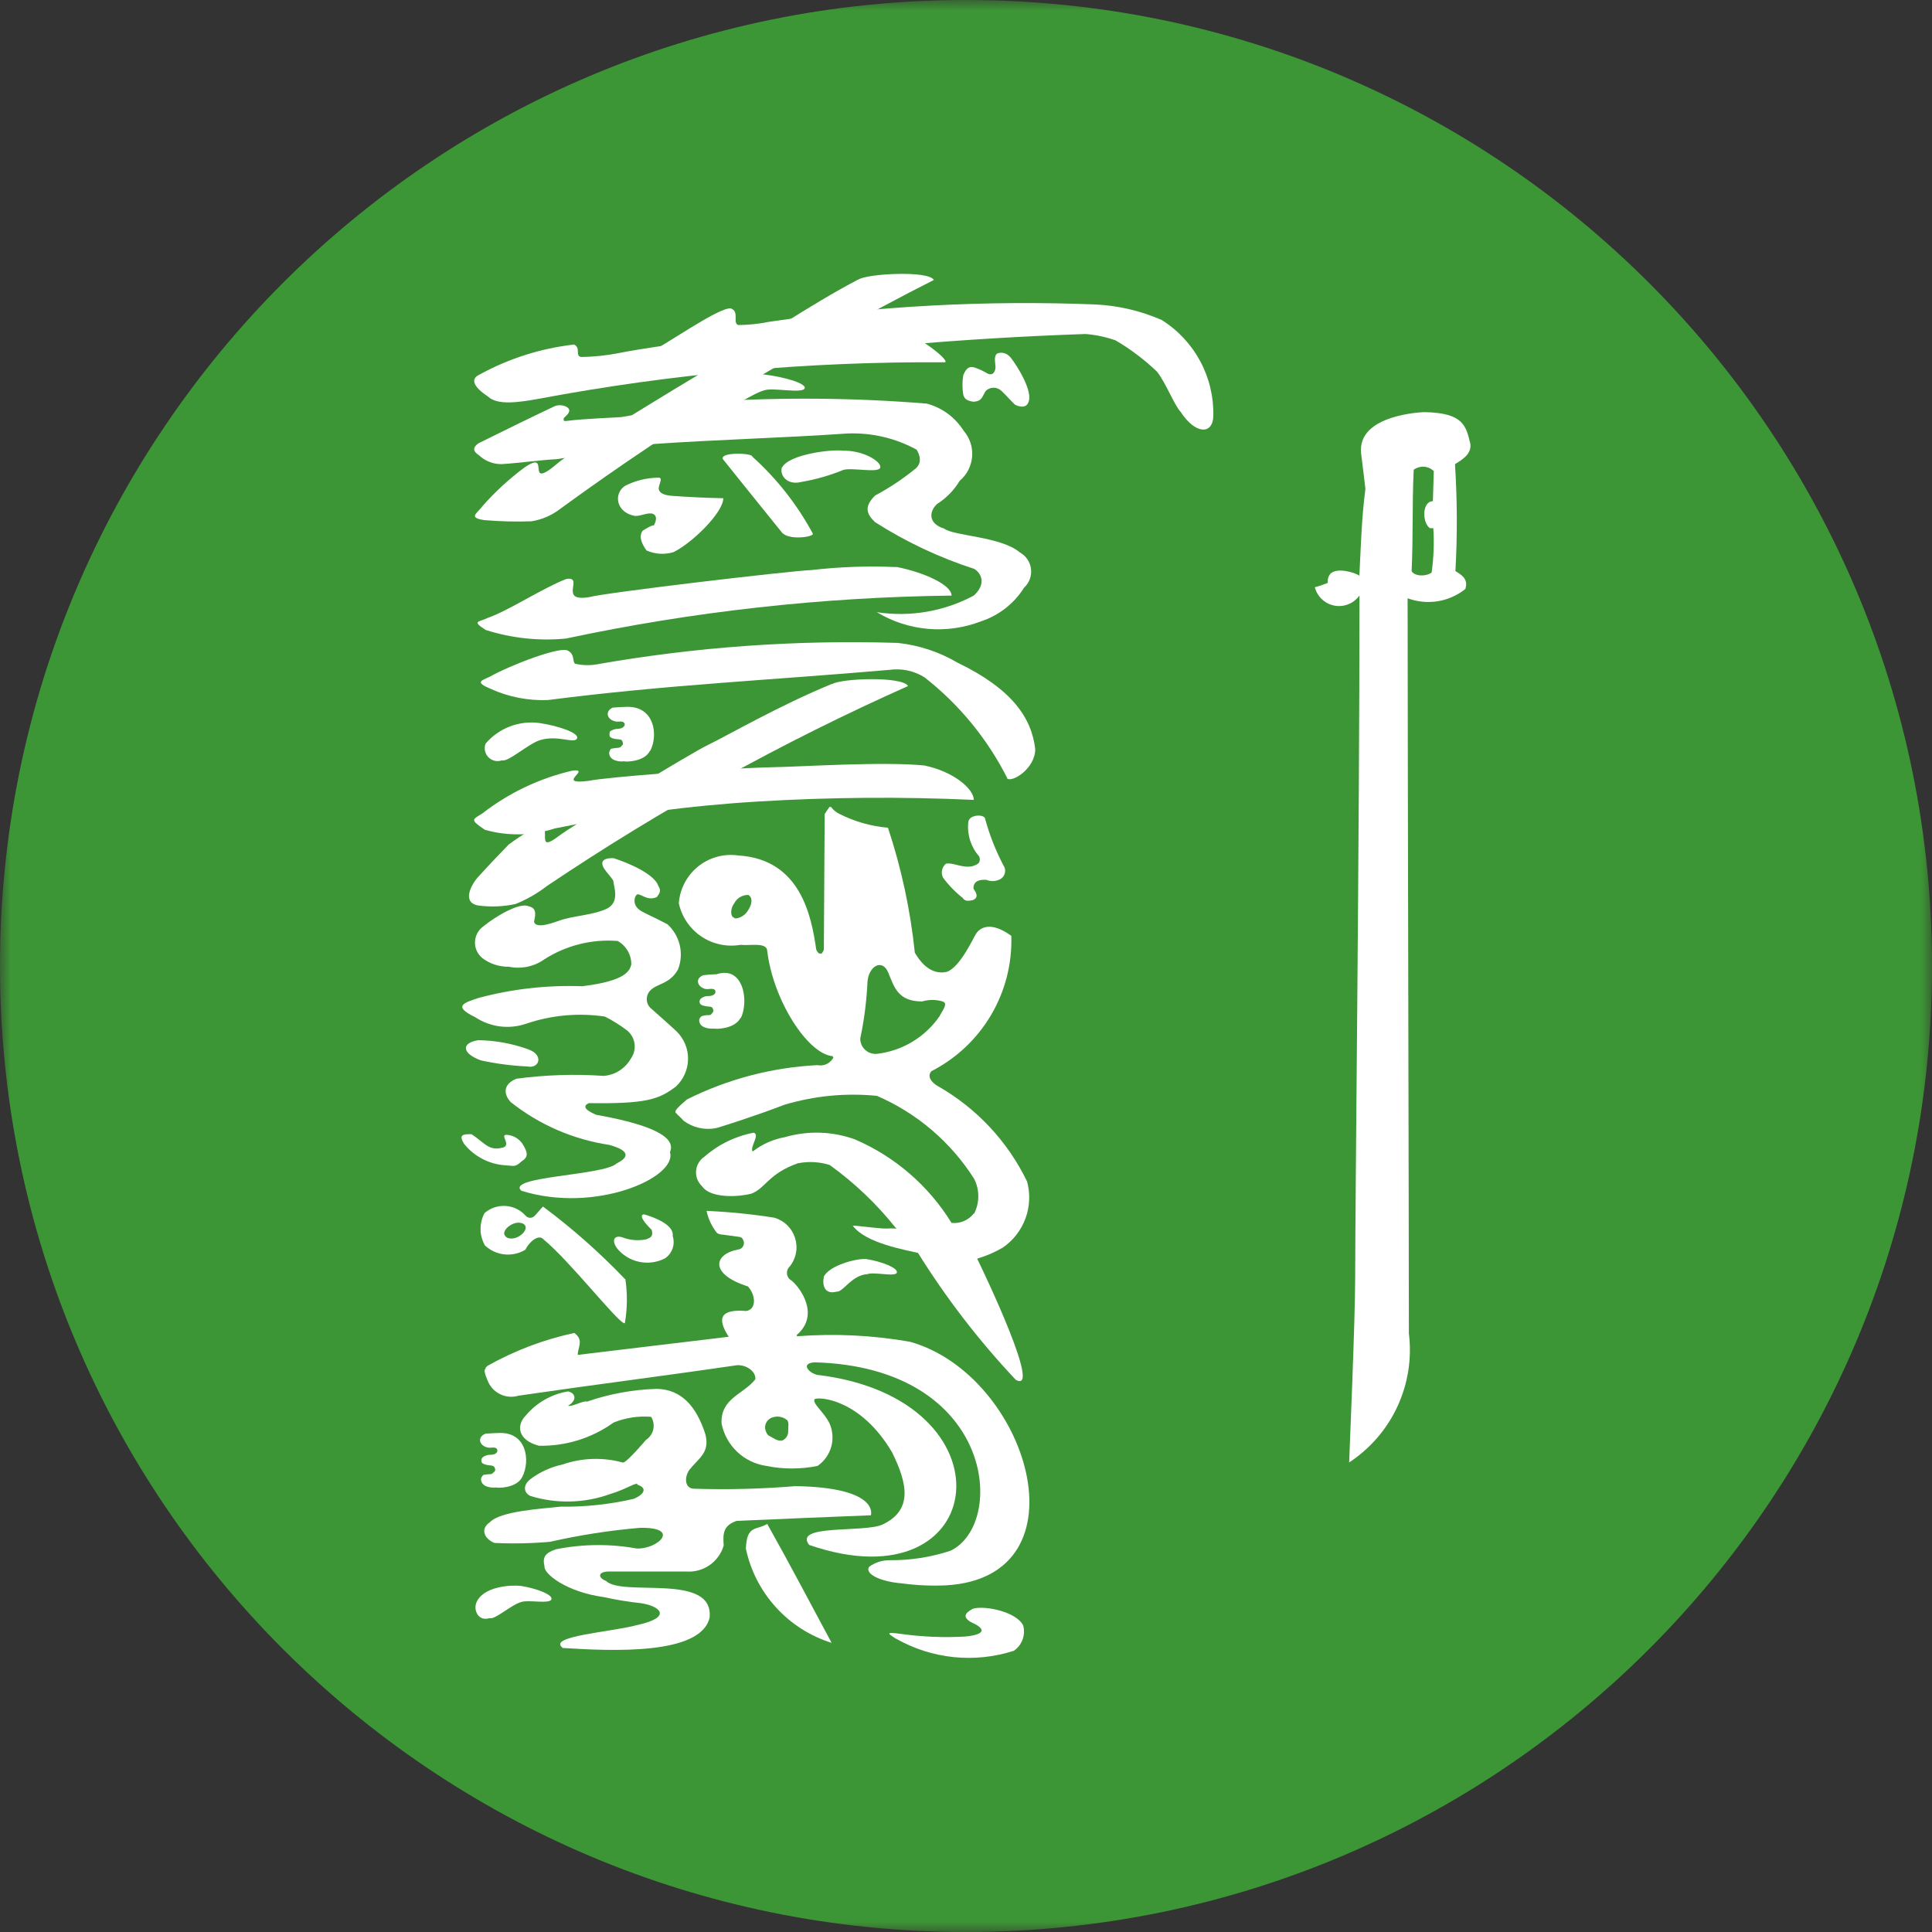 <svg width="90" height="90" viewBox="0 0 90 90" fill="none" xmlns="http://www.w3.org/2000/svg">
<rect x="0" y="0" width="90" height="90" fill="#333333" stroke="none"/>
<g clip-path="url(#clip0_394_11465)">
<mask id="mask0_394_11465" style="mask-type:luminance" maskUnits="userSpaceOnUse" x="0" y="0" width="90" height="90">
<path d="M0 0L0 90H90V0H0Z" fill="white"/>
</mask>
<g mask="url(#mask0_394_11465)">
<path d="M90 45C90 20.147 69.853 0 45 0C20.147 0 0 20.147 0 45C0 69.853 20.147 90 45 90C69.853 90 90 69.853 90 45Z" fill="#3D9635"/>
<path d="M26.198 76.767C28.524 76.916 32.639 77.108 33.055 75.361C33.274 73.238 29.002 74.408 28.226 73.643C27.849 73.496 27.849 73.226 28.324 73.207H31.964C32.35 73.236 32.735 73.132 33.054 72.911C33.372 72.69 33.605 72.367 33.713 71.995C33.671 71.432 33.691 71.066 34.309 70.85C36.396 70.756 38.483 70.669 40.57 70.588C40.57 70.588 41.006 69.292 37.052 69.23C35.486 69.359 33.914 69.4 32.343 69.351C31.905 69.351 31.865 68.844 32.104 68.484C32.543 67.922 33.078 67.68 32.861 66.82C32.442 65.503 31.736 64.721 30.594 64.699C29.491 64.731 28.398 64.93 27.354 65.29C27.154 65.233 26.659 65.551 26.46 65.484C26.879 65.25 26.837 64.896 26.46 64.817C25.69 64.945 24.992 65.344 24.491 65.942C24.032 66.409 24.131 67.098 25.107 67.348C26.352 67.374 27.572 66.995 28.583 66.268C29.137 66.044 29.736 65.952 30.332 66.001C30.441 66.176 30.477 66.386 30.432 66.587C30.387 66.788 30.266 66.963 30.093 67.075C30.093 67.075 29.199 68.133 29.022 68.133C28.097 67.877 27.116 67.907 26.209 68.22C25.665 68.337 25.152 68.571 24.707 68.906C24.37 69.165 24.37 69.519 24.707 69.688C25.917 70.06 27.215 70.031 28.406 69.604C29.199 69.37 29.697 68.993 29.697 69.165C30.155 69.311 30.034 69.609 29.517 69.823C28.403 70.08 27.262 70.202 26.119 70.186C25.225 70.284 23.307 70.391 22.82 70.912C22.342 71.23 22.581 71.708 23.04 71.876C23.901 71.917 24.763 71.899 25.622 71.823C26.996 71.512 28.391 71.294 29.795 71.173C31.764 71.128 30.639 72.18 29.657 72.135C28.414 71.91 27.139 71.923 25.9 72.172C25.385 72.343 25.264 72.546 25.366 72.97C25.323 73.308 26.378 74.16 28.128 74.399C28.692 74.524 29.263 74.618 29.837 74.68C30.732 74.804 31.367 75.33 29.697 75.698C28.485 76.025 25.503 76.216 26.198 76.75" fill="white"/>
<path d="M35.739 70.988C36.794 72.864 37.747 74.686 38.74 76.531C37.745 76.22 36.851 75.649 36.149 74.878C35.447 74.107 34.963 73.164 34.746 72.144C34.785 71.019 35.244 71.3 35.739 70.988Z" fill="white"/>
<path d="M22.583 63.92C22.608 64.043 22.648 64.161 22.701 64.275C22.801 64.561 23.007 64.799 23.278 64.937C23.548 65.076 23.861 65.104 24.152 65.017C27.809 64.483 30.593 64.142 34.23 63.611C34.668 63.518 35.225 63.844 35.186 64.252C34.649 64.952 33.554 65.127 33.614 66.319C33.715 66.823 33.971 67.282 34.344 67.635C34.718 67.987 35.192 68.216 35.7 68.288C36.487 68.448 37.299 68.448 38.086 68.288C38.393 68.076 38.617 67.763 38.72 67.404C38.822 67.045 38.797 66.662 38.648 66.319C38.409 65.796 37.804 65.36 37.953 65.174C38.192 65.059 40.099 65.191 41.55 67.644C42.304 69.16 42.504 70.358 41.112 71.019C40.24 71.413 36.938 70.988 37.694 71.969C46.16 74.889 47.353 65.138 38.052 64.044C37.793 63.974 37.534 63.763 37.596 63.602C37.636 63.529 37.734 63.478 37.934 63.462C46.34 63.687 46.897 71.002 44.273 72.242C43.355 72.543 42.395 72.691 41.429 72.681C41.095 72.682 40.769 72.786 40.496 72.979C40.26 73.277 40.915 73.674 42.048 73.764C42.719 73.853 43.397 73.882 44.073 73.851C50.753 73.463 47.89 64.041 42.386 62.503C40.65 62.199 38.883 62.114 37.126 62.249V62.218L37.107 62.196C38.232 61.243 37.245 59.946 36.868 59.651C36.812 59.62 36.763 59.576 36.727 59.523C36.692 59.469 36.669 59.408 36.661 59.345C36.654 59.281 36.661 59.216 36.683 59.156C36.706 59.096 36.742 59.042 36.789 58.998C36.936 58.815 37.036 58.597 37.079 58.366C37.123 58.135 37.108 57.896 37.038 57.672C36.967 57.447 36.842 57.243 36.674 57.078C36.506 56.913 36.3 56.792 36.075 56.726C35.028 56.56 33.972 56.454 32.913 56.408C32.994 56.778 33.156 57.125 33.389 57.423C33.434 57.463 33.489 57.489 33.549 57.499C33.83 57.536 34.145 57.575 34.443 57.62C34.47 57.625 34.496 57.632 34.522 57.64C34.558 57.662 34.586 57.694 34.604 57.733C34.634 57.778 34.652 57.83 34.656 57.884C34.659 57.939 34.648 57.993 34.624 58.042C34.6 58.09 34.563 58.132 34.517 58.161C34.472 58.191 34.419 58.208 34.364 58.211C33.239 58.433 33.051 59.361 34.84 59.926C35.2 60.315 35.259 60.995 34.761 61.071C33.549 60.973 33.389 61.411 33.946 62.272C31.561 62.553 29.296 62.834 26.914 63.116C26.914 62.75 27.212 62.429 26.754 62.095C25.341 62.397 23.983 62.911 22.724 63.619C22.695 63.64 22.668 63.663 22.642 63.687C22.642 63.693 22.64 63.699 22.636 63.703C22.633 63.708 22.628 63.712 22.622 63.715V63.748C22.603 63.765 22.603 63.794 22.583 63.796C22.583 63.841 22.563 63.881 22.583 63.92ZM35.641 66.541C35.631 66.427 35.661 66.312 35.726 66.218C35.791 66.123 35.888 66.054 35.999 66.024C36.105 65.99 36.219 65.981 36.329 66C36.44 66.018 36.545 66.063 36.634 66.131C36.775 66.207 36.716 66.454 36.716 66.64C36.725 66.734 36.705 66.828 36.658 66.909C36.612 66.992 36.542 67.057 36.457 67.098C36.238 67.166 36.018 66.98 35.841 66.89C35.664 66.8 35.802 66.873 35.782 66.859C35.708 66.768 35.659 66.658 35.641 66.541Z" fill="white"/>
<path d="M22.384 57.353C22.406 57.584 22.474 57.807 22.584 58.011C22.832 58.248 23.151 58.396 23.492 58.434C23.833 58.471 24.177 58.396 24.471 58.219C24.651 57.848 25.089 57.477 25.314 57.73C26.569 58.771 28.689 61.502 29.072 61.639H29.111V61.617C29.226 60.944 29.233 60.256 29.131 59.581H29.111C27.936 58.351 26.659 57.222 25.295 56.206C25.157 56.343 25.056 56.487 24.918 56.625C24.892 56.657 24.858 56.684 24.82 56.702C24.782 56.721 24.741 56.73 24.698 56.73C24.656 56.73 24.615 56.721 24.577 56.702C24.539 56.684 24.506 56.657 24.479 56.625C24.24 56.36 23.906 56.199 23.549 56.178C23.193 56.156 22.842 56.275 22.572 56.509C22.432 56.767 22.369 57.06 22.392 57.353M23.486 57.483C23.467 57.311 23.666 57.111 23.902 57.01C24.139 56.909 24.42 56.956 24.479 57.125C24.538 57.294 24.341 57.528 24.082 57.64C23.824 57.752 23.545 57.691 23.506 57.513C23.506 57.513 23.486 57.513 23.486 57.483ZM41.745 76.338C42.57 76.806 43.484 77.098 44.428 77.195C45.372 77.291 46.326 77.191 47.229 76.9C47.415 76.772 47.556 76.591 47.634 76.38C47.712 76.169 47.723 75.939 47.665 75.722C47.347 75.072 45.857 74.779 45.322 74.94C44.923 75.156 44.864 75.328 45.202 75.55C46.237 76.003 45.519 76.197 44.92 76.239C43.938 76.292 42.953 76.25 41.978 76.115C41.166 76 41.402 76.115 41.742 76.343M38.764 31.855C36.317 32.856 33.912 34.251 32.998 34.693C32.084 35.134 26.619 38.484 25.984 38.979C24.532 40.07 26.6 37.213 23.697 39.342C22.921 40.146 22.882 40.186 22.246 40.88C21.965 41.206 21.492 42.047 22.285 42.182C22.862 42.259 23.447 42.236 24.015 42.112C24.542 41.9 25.037 41.616 25.486 41.268C30.812 37.687 36.437 34.572 42.299 31.959C42.063 31.498 39.18 31.596 38.764 31.869" fill="white"/>
<path d="M46.913 36.264C47.152 36.469 48.243 35.783 48.224 34.886C48.047 33.398 47.099 32.074 44.607 30.87C43.756 30.369 42.807 30.055 41.825 29.95C37.116 29.8 32.403 30.136 27.763 30.954C27.439 31.006 27.108 30.994 26.79 30.918C26.652 30.822 26.79 30.493 26.472 30.321C26.174 30.06 23.749 30.994 22.816 31.525C22.396 31.714 22.121 31.781 22.855 32.088C23.69 32.468 24.602 32.647 25.518 32.611C31.045 31.899 35.925 31.683 41.437 31.204C42.005 31.125 42.583 31.248 43.068 31.553C44.684 32.817 46 34.422 46.924 36.253M54.991 19.175C55.688 20.253 56.501 20.253 56.521 19.378C56.542 18.488 56.331 17.608 55.91 16.824C55.488 16.04 54.87 15.379 54.116 14.906C53.138 14.478 52.089 14.233 51.022 14.183C45.94 13.981 40.85 14.252 35.818 14.993C35.346 15.088 34.867 15.138 34.386 15.142C34.127 15.041 34.426 14.56 34.105 14.397C33.824 14.133 31.622 15.643 30.688 16.183C30.269 16.363 29.99 16.43 30.747 16.745C31.58 17.101 32.498 17.208 33.391 17.055C39.085 16.255 44.817 15.756 50.564 15.559C51.043 15.596 51.516 15.697 51.97 15.857C52.668 16.266 53.316 16.756 53.899 17.316C54.296 17.811 54.693 18.846 54.991 19.181" fill="white"/>
<path d="M41.488 15.321C40.081 15.338 38.864 15.285 37.809 15.338C36.754 15.392 32.819 15.811 31.987 15.943C31.154 16.075 29.861 16.241 28.846 16.444C28.256 16.561 27.657 16.624 27.057 16.629C26.776 16.55 27.076 16.204 26.739 16.05C25.19 16.227 23.691 16.704 22.326 17.456C21.91 17.65 22.045 18.019 22.726 18.466C23.161 18.893 24.154 18.747 25.11 18.575C31.328 17.405 37.644 16.836 43.971 16.877C44.469 16.939 42.441 15.305 41.488 15.321ZM33.694 23.222C33.675 23.899 32.223 25.311 31.371 25.722C30.957 25.846 30.512 25.818 30.117 25.643C29.939 25.393 29.72 25.008 29.939 24.724C29.939 24.724 30.395 24.425 30.457 24.482C30.654 24.116 30.536 23.956 30.356 23.919C30.075 23.897 29.9 24.035 29.582 24.035C28.688 23.88 28.567 22.983 29.124 22.628C29.605 22.386 30.135 22.257 30.674 22.251C30.932 22.251 30.634 22.62 30.693 22.814C30.752 23.008 31.014 23.07 31.256 23.095C32.069 23.155 32.884 23.193 33.7 23.21M43.057 35.659C41.128 35.467 37.232 35.72 36.102 35.737C33.438 35.799 28.289 36.196 27.434 36.373C25.805 36.587 27.614 35.785 26.66 35.9C25.134 36.254 23.704 36.934 22.467 37.895C21.989 38.193 21.89 38.176 22.585 38.654C23.653 38.958 24.788 38.937 25.845 38.592C28.964 37.949 32.126 37.53 35.306 37.338C38.655 37.134 42.012 37.109 45.363 37.262C45.363 36.753 44.429 35.94 43.057 35.659Z" fill="white"/>
<path d="M39.975 13.023C37.725 14.201 35.104 16.001 34.209 16.476C33.315 16.952 26.638 21.013 26.053 21.519C24.323 23.004 25.772 20.838 24.402 21.8C23.708 22.318 23.069 22.906 22.495 23.555C22.256 23.901 21.759 24.118 22.574 24.23C23.301 24.292 24.031 24.309 24.759 24.284C25.253 24.206 25.719 24.002 26.112 23.693C31.614 19.683 37.43 16.121 43.502 13.042C43.266 12.592 40.383 12.747 39.986 13.025M61.263 27.403C61.326 27.612 61.446 27.799 61.611 27.943C61.775 28.087 61.976 28.182 62.192 28.217C62.407 28.252 62.629 28.225 62.83 28.14C63.031 28.056 63.204 27.916 63.33 27.738C63.33 38.833 63.13 55.862 63.13 59.499C63.13 61.549 62.849 68.004 62.849 68.125C63.828 67.483 64.608 66.58 65.099 65.517C65.591 64.455 65.775 63.276 65.631 62.115C65.631 57.182 65.572 34.358 65.572 27.87C66.014 28.034 66.491 28.082 66.957 28.011C67.423 27.939 67.863 27.749 68.235 27.459L68.255 27.434C68.262 27.43 68.268 27.424 68.271 27.417C68.275 27.41 68.276 27.402 68.275 27.394V27.375C68.395 26.942 68.035 26.753 67.799 26.601C67.892 24.943 67.885 23.281 67.779 21.623C68.176 21.378 68.553 21.131 68.494 20.672C68.294 19.863 68.196 19.227 66.348 19.199C66.348 19.199 63.206 19.283 63.406 21.122C63.465 21.558 63.606 22.776 63.606 22.776C63.426 24.183 63.406 25.232 63.325 26.818C63.125 26.669 62.27 26.416 61.972 26.731C61.928 26.783 61.895 26.843 61.874 26.909C61.854 26.974 61.847 27.042 61.853 27.11V27.141C61.853 27.141 61.834 27.167 61.814 27.175H61.794C61.62 27.247 61.441 27.307 61.257 27.352V27.389M65.757 26.635C65.836 25.026 65.777 23.508 65.856 21.882C65.99 21.783 66.154 21.733 66.32 21.741C66.487 21.748 66.645 21.813 66.77 21.924C66.79 21.924 66.79 21.947 66.79 21.947V21.992C66.77 22.517 66.77 22.818 66.75 23.344C66.711 23.344 66.691 23.361 66.652 23.361C66.233 23.491 66.275 24.385 66.612 24.604H66.711C66.73 24.61 66.751 24.61 66.77 24.604C66.814 25.294 66.787 25.987 66.691 26.672C66.41 26.871 65.895 26.849 65.757 26.604M24.293 55.472C27.749 56.549 31.566 54.847 31.209 53.672C31.585 52.828 29.757 52.285 27.769 51.931C27.206 51.689 27.153 51.512 27.431 51.388C30.095 51.424 30.691 51.222 31.487 50.614C31.662 50.451 31.802 50.255 31.899 50.036C31.996 49.818 32.048 49.582 32.052 49.343C32.056 49.104 32.011 48.867 31.921 48.645C31.83 48.424 31.696 48.223 31.526 48.055C31.448 47.968 30.354 47 30.354 47C30.287 46.949 30.233 46.884 30.194 46.81C30.155 46.735 30.133 46.653 30.129 46.569C30.126 46.486 30.14 46.402 30.172 46.324C30.204 46.247 30.253 46.177 30.314 46.12C30.632 45.808 31.209 45.839 31.585 45.158C31.726 44.799 31.754 44.405 31.665 44.029C31.577 43.654 31.376 43.313 31.09 43.054C30.354 42.666 30.095 42.582 29.816 42.405C29.4 42.123 29.58 41.657 29.718 41.657C29.957 41.699 30.176 41.963 30.593 41.792C30.874 41.454 30.691 41.378 30.632 41.181C30.255 40.495 28.584 39.977 28.584 39.977C27.949 39.955 28.008 40.259 28.148 40.472C28.326 40.728 28.388 40.754 28.565 41.013C28.604 41.344 28.863 41.997 28.306 42.312C27.631 42.647 26.678 42.647 26.003 42.905C25.963 42.905 24.948 43.336 24.878 42.931C24.917 42.731 25.055 42.298 24.639 42.225C24.242 42.005 23.089 42.683 22.532 43.142C22.412 43.224 22.313 43.332 22.243 43.459C22.172 43.587 22.133 43.728 22.127 43.873C22.121 44.019 22.149 44.163 22.21 44.295C22.27 44.428 22.36 44.544 22.473 44.635C22.828 44.901 23.261 45.042 23.705 45.034C23.993 45.094 24.29 45.093 24.578 45.032C24.865 44.97 25.137 44.849 25.375 44.677C26.387 44.036 27.579 43.74 28.773 43.833C28.968 43.942 29.13 44.102 29.241 44.294C29.353 44.488 29.411 44.707 29.409 44.93C29.33 45.212 29.189 45.69 27.122 45.943C25.494 45.883 23.866 46.067 22.293 46.488C21.657 46.705 21.041 46.857 22.135 47.383C22.48 47.612 22.872 47.759 23.282 47.813C23.692 47.866 24.109 47.825 24.501 47.692C25.681 47.288 26.942 47.172 28.177 47.355C28.532 47.534 28.871 47.745 29.189 47.985C29.388 48.137 29.52 48.36 29.558 48.608C29.595 48.856 29.535 49.108 29.389 49.312C29.26 49.54 29.078 49.732 28.858 49.873C28.638 50.014 28.387 50.098 28.126 50.119C26.767 50.026 25.401 50.07 24.051 50.252C23.294 50.572 23.573 51.115 23.792 51.34C25.122 52.396 26.706 53.083 28.385 53.334C29.496 53.643 29.178 53.972 28.722 54.2C28.146 54.763 23.533 54.797 24.29 55.472" fill="white"/>
<path d="M31.468 51.828C31.487 51.828 31.487 51.843 31.487 51.859H31.507C31.546 51.93 31.687 52.023 31.844 52.208C32.056 52.365 32.297 52.478 32.553 52.538C32.81 52.598 33.076 52.604 33.335 52.557C33.436 52.543 35.245 51.966 36.536 51.466C37.933 51.046 39.398 50.905 40.85 51.049C42.715 51.854 44.294 53.201 45.381 54.917C45.508 55.167 45.573 55.443 45.573 55.724C45.573 56.004 45.508 56.281 45.381 56.531H45.361C45.24 56.686 45.082 56.807 44.9 56.883C44.719 56.96 44.522 56.989 44.326 56.967C43.262 55.238 41.691 53.88 39.826 53.077C38.777 52.698 37.635 52.661 36.564 52.973C36.021 53.071 35.51 53.297 35.073 53.634C35.073 53.634 35.073 53.634 35.053 53.634C34.935 53.417 35.411 52.858 35.112 52.765C34.257 52.928 33.461 53.316 32.806 53.89C32.697 53.965 32.606 54.063 32.54 54.178C32.474 54.292 32.434 54.42 32.425 54.552C32.416 54.684 32.436 54.817 32.485 54.94C32.534 55.063 32.61 55.173 32.708 55.263C33.006 55.727 34.061 55.825 34.994 55.608C35.669 55.355 35.79 54.672 37.18 54.185H37.199C37.683 54.093 38.181 54.122 38.651 54.27C39.799 55.095 40.829 56.075 41.711 57.181L41.73 57.2H41.753V57.231H41.73C41.579 57.221 41.426 57.221 41.275 57.231C40.878 57.231 39.922 57.088 39.745 57.099H39.725C40.341 57.929 42.209 58.224 42.765 58.367C44.083 60.482 45.608 62.46 47.316 64.274C48.57 64.999 45.845 59.293 45.527 58.649C45.527 58.649 45.527 58.632 45.547 58.623C45.957 58.503 46.351 58.332 46.72 58.114C47.203 57.781 47.571 57.306 47.772 56.755C47.974 56.204 47.999 55.604 47.845 55.038C46.938 53.164 45.482 51.611 43.671 50.585C43.39 50.417 43.173 50.144 43.39 49.899C44.544 49.309 45.506 48.404 46.165 47.288C46.824 46.172 47.152 44.892 47.111 43.596C46.135 42.885 45.64 43.219 45.46 43.512C45.381 43.605 44.745 45.05 44.11 45.27C43.533 45.407 43.016 45.073 42.616 44.378C42.411 42.399 41.991 40.448 41.365 38.559C40.581 38.491 39.817 38.275 39.115 37.921C38.955 37.847 38.818 37.734 38.715 37.592C38.715 37.592 38.715 37.592 38.696 37.592H38.676C38.663 37.589 38.65 37.589 38.637 37.592L38.417 37.921L38.378 44.243C38.353 44.306 38.32 44.366 38.279 44.42H38.161C38.094 44.371 38.045 44.301 38.021 44.221C37.801 42.702 37.306 40.024 34.384 39.85C34.055 39.804 33.72 39.825 33.399 39.914C33.079 40.002 32.78 40.155 32.521 40.364C32.262 40.572 32.049 40.832 31.894 41.126C31.74 41.42 31.647 41.743 31.622 42.075C31.758 42.708 32.134 43.263 32.671 43.625C33.208 43.986 33.865 44.125 34.502 44.013C34.882 44.066 35.655 43.889 35.734 44.243C35.993 46.572 37.624 49.109 38.797 49.202V49.233L38.817 49.249V49.28L38.797 49.308C38.724 49.427 38.615 49.521 38.487 49.576C38.359 49.632 38.217 49.646 38.08 49.618C35.964 49.724 33.893 50.269 31.999 51.218C31.622 51.539 31.482 51.685 31.462 51.781V51.82M34.066 42.575C34.048 42.399 34.097 42.222 34.204 42.08C34.26 41.969 34.345 41.874 34.45 41.806C34.555 41.738 34.676 41.699 34.8 41.692H34.876L34.916 41.732C35.053 41.855 35.034 42.125 34.854 42.395C34.797 42.499 34.716 42.589 34.618 42.656C34.521 42.723 34.409 42.767 34.291 42.783H34.269C34.229 42.783 34.21 42.767 34.21 42.755L34.17 42.738C34.151 42.738 34.151 42.738 34.131 42.708C34.111 42.688 34.096 42.665 34.086 42.639C34.076 42.614 34.071 42.586 34.072 42.558M40.074 48.439V48.377C40.258 47.506 40.371 46.621 40.411 45.731C40.47 44.997 41.106 44.634 41.384 45.32C41.663 46.007 41.843 46.651 42.957 46.651C43.268 46.558 43.599 46.558 43.91 46.651C43.93 46.651 43.949 46.667 43.949 46.679H43.989V46.698L44.008 46.729C44.014 46.731 44.019 46.734 44.022 46.739C44.026 46.743 44.028 46.749 44.028 46.755C44.048 46.923 43.851 47.157 43.769 47.337C43.436 47.821 43.004 48.228 42.5 48.531C41.996 48.834 41.434 49.025 40.85 49.092C40.756 49.1 40.661 49.09 40.57 49.061C40.48 49.033 40.396 48.986 40.324 48.925C40.252 48.864 40.193 48.789 40.15 48.705C40.107 48.62 40.081 48.528 40.074 48.434M24.332 68.796C24.709 68.062 24.552 66.698 23.238 66.754C23.033 66.76 22.827 66.77 22.622 66.785C22.226 66.929 22.304 67.348 22.724 67.432C22.842 67.463 23.061 67.387 23.14 67.488C23.218 67.59 23.159 67.784 22.802 67.77C22.687 67.777 22.576 67.818 22.484 67.888C22.46 67.91 22.442 67.938 22.431 67.969C22.421 68 22.419 68.033 22.425 68.065C22.445 68.163 22.465 68.163 22.563 68.208C22.659 68.243 22.759 68.262 22.861 68.265C22.999 68.282 23.041 68.332 23.061 68.417C23.081 68.501 23.081 68.481 23.022 68.566C22.96 68.605 22.94 68.672 22.842 68.672C22.735 68.674 22.628 68.686 22.524 68.706C22.465 68.752 22.423 68.816 22.406 68.889C22.406 69.291 22.92 69.317 23.12 69.291C23.159 69.325 24.073 69.336 24.332 68.796Z" fill="white"/>
<path d="M34.507 47.428C34.886 46.7 34.667 44.967 33.382 45.383C33.176 45.388 32.97 45.403 32.766 45.428C32.369 45.572 32.468 45.974 32.867 46.072C33.005 46.095 33.224 46.016 33.303 46.12C33.382 46.224 33.303 46.418 32.946 46.401C32.837 46.409 32.732 46.45 32.648 46.52C32.626 46.541 32.609 46.567 32.599 46.596C32.588 46.624 32.585 46.655 32.589 46.685C32.608 46.781 32.628 46.781 32.727 46.837C32.823 46.868 32.923 46.886 33.025 46.891C33.165 46.891 33.205 46.95 33.224 47.037C33.244 47.124 33.244 47.099 33.185 47.183C33.126 47.268 33.106 47.29 33.005 47.29C32.897 47.286 32.789 47.303 32.687 47.338C32.626 47.379 32.584 47.443 32.569 47.515C32.569 47.909 33.084 47.931 33.283 47.917C33.303 47.94 34.217 47.957 34.496 47.417M30.294 34.969C30.671 34.243 30.493 32.873 29.169 32.929C29.07 32.929 28.674 32.952 28.553 32.961C28.176 33.115 28.255 33.523 28.674 33.607C28.792 33.641 29.011 33.565 29.07 33.672C29.149 33.725 29.11 33.953 28.733 33.953C28.619 33.967 28.51 34.008 28.415 34.071C28.395 34.122 28.388 34.178 28.395 34.232C28.395 34.327 28.415 34.327 28.513 34.386C28.616 34.419 28.723 34.438 28.831 34.443C28.952 34.443 28.991 34.496 29.011 34.589C29.031 34.682 29.031 34.665 28.972 34.73C28.953 34.761 28.927 34.787 28.895 34.806C28.864 34.824 28.828 34.835 28.792 34.836C28.678 34.84 28.565 34.856 28.454 34.884C28.416 34.937 28.389 34.997 28.376 35.061C28.376 35.458 28.89 35.492 29.07 35.464C29.11 35.492 30.024 35.509 30.282 34.966M40.849 28.52C41.571 28.956 42.384 29.221 43.224 29.294C44.065 29.368 44.911 29.248 45.698 28.944C46.53 28.672 47.241 28.117 47.706 27.375C47.825 27.265 47.916 27.129 47.972 26.977C48.028 26.826 48.047 26.663 48.028 26.502C48.008 26.342 47.951 26.188 47.86 26.054C47.769 25.92 47.648 25.81 47.506 25.732C46.632 24.99 44.426 24.97 43.988 24.627C43.172 24.374 43.313 23.764 43.67 23.465C44.093 23.195 44.447 22.83 44.705 22.399C44.872 22.258 45.01 22.085 45.11 21.89C45.209 21.695 45.269 21.482 45.286 21.264C45.302 21.046 45.275 20.826 45.206 20.618C45.136 20.41 45.026 20.219 44.882 20.054C44.49 19.436 43.88 18.989 43.172 18.802C39.827 18.53 36.467 18.499 33.117 18.709C32.878 18.746 28.983 19.43 28.941 19.43C28.899 19.43 26.955 19.528 26.497 19.598C26.3 19.615 26.238 19.654 26.261 19.477C26.457 19.292 26.477 19.275 26.517 19.157C26.559 18.971 26.199 18.802 25.861 18.912C24.669 19.474 23.456 20.074 22.284 20.653C22.107 20.785 21.946 20.971 22.303 21.199C22.446 21.336 22.614 21.445 22.799 21.517C22.983 21.589 23.18 21.625 23.378 21.62C24.221 21.567 25.108 21.435 25.962 21.387C27.411 21.154 28.882 20.923 30.353 20.689C33.475 20.473 36.335 20.408 39.457 20.195C40.585 20.145 41.706 20.404 42.697 20.945C42.697 20.945 43.054 21.454 42.677 21.806C42.084 22.294 41.444 22.721 40.767 23.083C40.233 23.606 40.371 23.955 40.767 24.326C42.206 25.244 43.756 25.974 45.38 26.5C45.698 26.686 45.976 27.189 45.36 27.746C43.983 28.482 42.404 28.753 40.86 28.52M22.621 34.639C22.926 34.284 23.315 34.009 23.753 33.842C24.19 33.674 24.663 33.619 25.127 33.681C26.021 33.813 27.014 34.153 26.877 34.406C26.739 34.659 25.982 34.226 25.166 34.476C24.629 34.631 23.676 35.514 23.378 35.421C23.27 35.459 23.153 35.465 23.042 35.439C22.93 35.413 22.829 35.355 22.749 35.273C22.67 35.19 22.615 35.087 22.593 34.975C22.57 34.863 22.58 34.746 22.621 34.639Z" fill="white"/>
<path d="M41.745 26.417C40.431 26.358 39.114 26.404 37.807 26.555C36.775 26.595 28.245 27.601 27.452 27.815C25.964 28.063 27.255 26.828 26.38 26.971C25.286 27.393 23.677 28.454 22.724 28.783C22.305 28.994 21.948 28.906 22.623 29.345C23.829 29.73 25.1 29.867 26.36 29.747C32.268 28.486 38.286 27.816 44.327 27.745C44.327 27.241 43.036 26.659 41.745 26.406M32.849 18.334C33.206 17.724 35.054 17.381 35.591 17.445C36.564 17.561 37.619 17.876 37.478 18.104C37.338 18.331 36.03 18.056 35.63 18.174C35.054 18.317 34.002 19.119 33.684 19.037C33.026 19.201 32.75 18.683 32.84 18.334M38.364 59.498C38.603 58.935 39.976 58.598 40.372 58.654C41.087 58.77 41.843 59.071 41.779 59.284C41.714 59.498 40.704 59.234 40.406 59.355C39.672 59.397 39.281 60.198 38.974 60.17C38.398 60.322 38.3 59.85 38.378 59.49M22.167 74.719C22.448 73.876 23.835 73.831 24.254 73.876C24.988 73.991 25.784 74.292 25.685 74.511C25.587 74.731 24.591 74.511 24.279 74.629C23.821 74.75 23.047 75.473 22.808 75.377C22.31 75.54 22.071 75.06 22.173 74.711M28.726 58.128C28.985 58.459 29.352 58.688 29.762 58.778C30.173 58.868 30.602 58.812 30.976 58.62C31.141 58.51 31.266 58.348 31.331 58.159C31.396 57.971 31.398 57.767 31.336 57.577C31.434 56.944 30.003 56.57 30.003 56.57C30.003 56.57 29.606 56.55 30.36 57.293C30.441 57.614 30.301 57.653 30.101 57.735C29.729 57.809 29.344 57.776 28.99 57.639C28.63 57.524 28.473 57.766 28.731 58.128M21.63 53.299C21.858 53.581 22.142 53.813 22.463 53.981C22.784 54.15 23.136 54.252 23.497 54.281C23.975 54.306 23.975 54.388 24.293 54.104C24.631 53.893 24.591 53.685 24.333 53.274C24.259 53.168 24.164 53.079 24.055 53.01C23.946 52.941 23.824 52.895 23.697 52.875C23.134 52.773 23.956 53.392 23.34 53.476C22.763 53.609 22.544 53.215 21.967 52.835C21.59 52.835 21.332 52.835 21.63 53.299ZM22.406 49.398C23.119 49.553 23.843 49.647 24.572 49.68C25.109 49.795 25.345 49.17 24.65 48.898C23.893 48.617 23.093 48.467 22.285 48.456C21.47 48.58 21.512 49.075 22.406 49.398ZM36.457 24.845C36.376 24.755 33.673 21.386 33.673 21.386C33.535 21.04 35.079 21.105 35.045 21.27C36.181 22.292 37.132 23.502 37.858 24.845C37.979 25.008 36.806 25.177 36.469 24.845M36.438 21.765C36.775 21.164 38.721 20.922 39.25 20.995C40.285 20.972 41.118 21.557 40.999 21.799C40.881 22.041 39.709 21.774 39.289 21.889C38.656 22.15 37.996 22.339 37.321 22.452C36.663 22.62 36.305 22.131 36.426 21.768M44.864 41.844C44.512 41.567 44.198 41.244 43.93 40.885C43.876 40.777 43.86 40.653 43.885 40.535C43.91 40.416 43.974 40.309 44.068 40.232C44.428 40.173 44.785 40.441 45.28 40.356C45.48 40.289 45.719 40.232 45.62 39.906C45.432 39.693 45.289 39.444 45.2 39.175C45.111 38.905 45.078 38.62 45.103 38.337C45.103 37.915 45.896 37.912 45.896 38.162C46.1 38.905 46.383 39.623 46.74 40.306C46.809 40.401 46.837 40.52 46.818 40.636C46.8 40.753 46.736 40.857 46.641 40.927C46.539 40.992 46.422 41.032 46.301 41.042C46.18 41.052 46.059 41.033 45.947 40.986C45.547 40.958 45.331 41.101 45.35 41.402C45.508 41.627 45.587 41.821 45.311 41.934C45.092 41.973 44.974 41.99 44.853 41.844M45.919 18.21C46.017 18.115 46.148 18.061 46.286 18.061C46.423 18.061 46.554 18.115 46.653 18.21C46.911 18.452 47.029 18.613 47.288 18.855C47.508 18.961 47.825 19.032 47.924 18.694C48.124 18.067 47.08 16.605 47.029 16.605C46.958 16.526 46.865 16.471 46.763 16.447C46.66 16.422 46.552 16.429 46.453 16.467C46.276 16.605 46.374 16.911 46.374 17.116C46.374 17.223 46.295 17.547 45.997 17.398C45.82 17.29 45.631 17.201 45.435 17.133C45.176 17.041 45.019 17.114 44.872 17.482C44.823 17.78 44.823 18.084 44.872 18.382C44.931 18.599 45.052 18.663 45.331 18.714C45.767 18.7 45.747 18.458 45.927 18.205" fill="white"/>
</g>
</g>
<defs>
<clipPath id="clip0_394_11465">
<rect width="90" height="90" fill="white" transform="matrix(0 -1 1 0 0 90)"/>
</clipPath>
</defs>
</svg>
